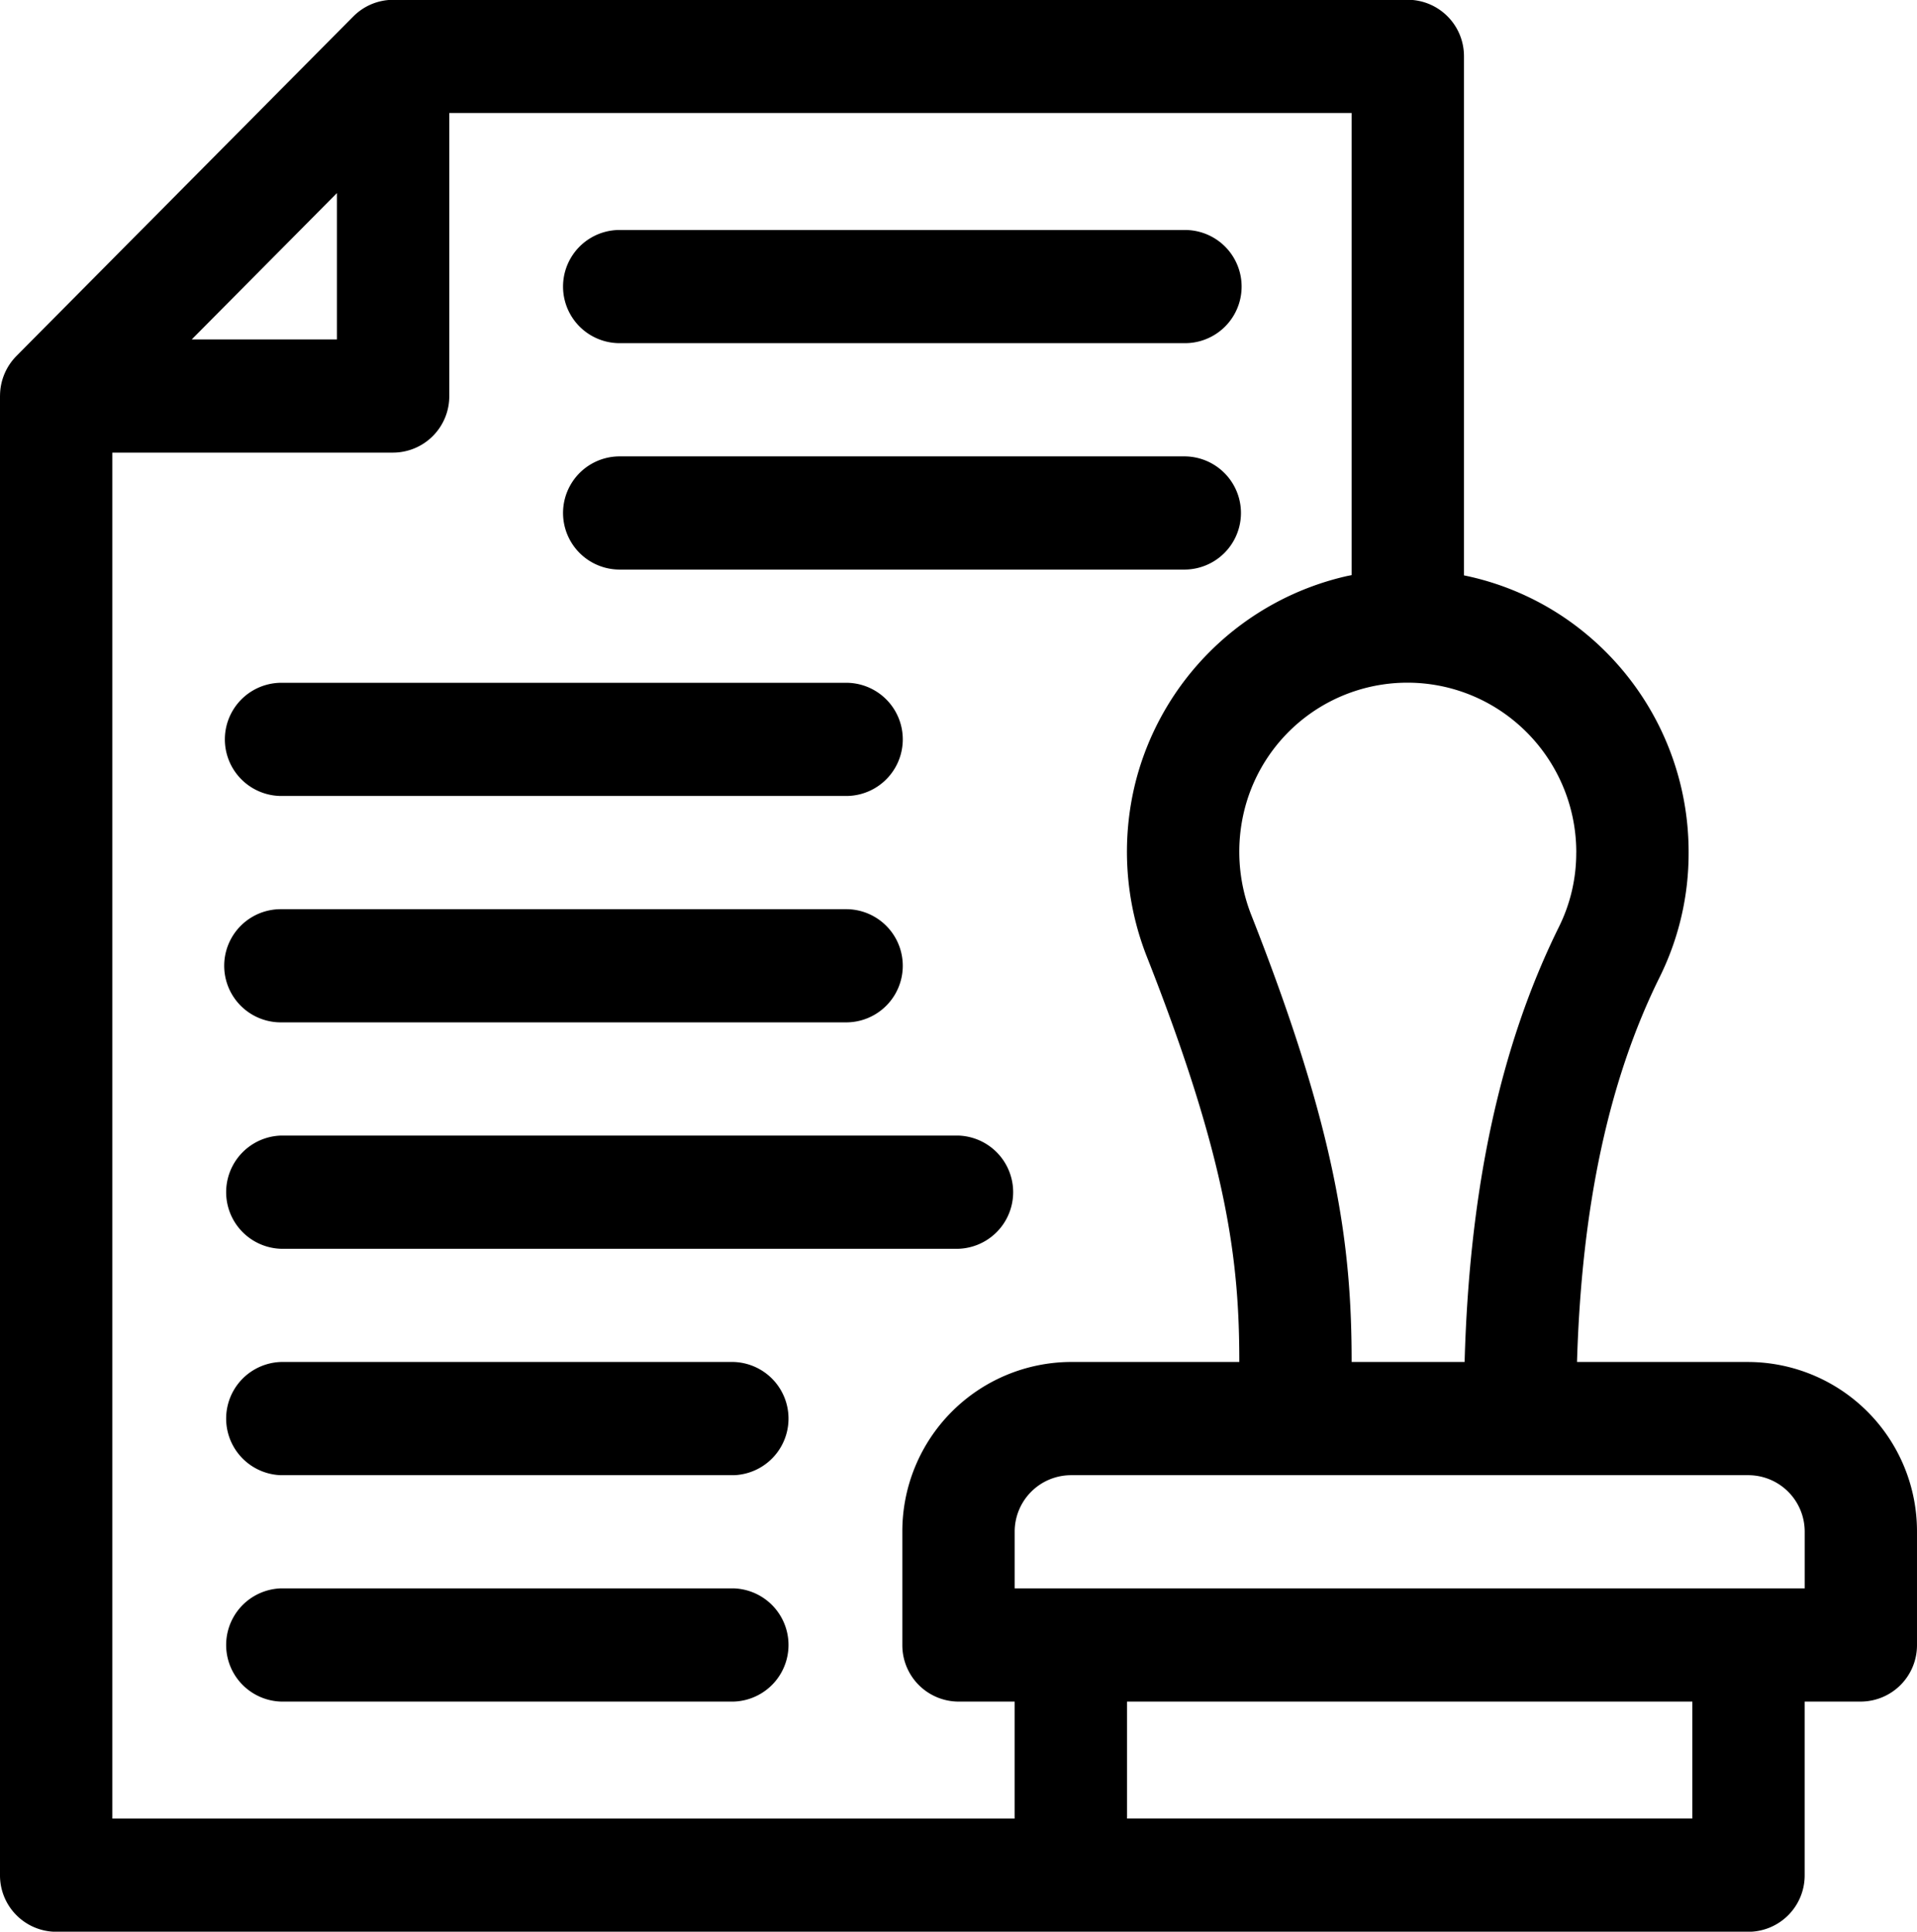 <svg xmlns="http://www.w3.org/2000/svg" width="247.031" height="248.969" viewBox="0 0 247.031 248.969">
<defs>
    <style>
      .cls-1 {
        fill-rule: evenodd;
      }
    </style>
  </defs>
  <path class="cls-1" d="M226.288,175.54h-22.1c0.595-20.072,4.091-36.337,10.637-49.576a35.95,35.95,0,0,0,3.745-16.079,36.46,36.46,0,0,0-13.387-28.326,35.86,35.86,0,0,0-15.562-7.4V7.27a7.267,7.267,0,0,0-7.238-7.3H51.629c-0.034,0-.068.008-0.1,0.008a7.231,7.231,0,0,0-5.01,2.124,0.013,0.013,0,0,1-.008.005L3.089,45.879a0.02,0.02,0,0,1-.005.008A7.308,7.308,0,0,0,.974,50.93c0,0.038-.005.074-0.005,0.11V241.68a7.267,7.267,0,0,0,7.237,7.3H226.288a7.267,7.267,0,0,0,7.237-7.3V219.31h7.237a7.267,7.267,0,0,0,7.237-7.3V197.424A21.824,21.824,0,0,0,226.288,175.54Zm-22.2-65.655a21.392,21.392,0,0,1-2.224,9.568c-7.546,15.263-11.539,33.663-12.161,56.087H175.145c0-14.824-1.814-29.412-12.979-57.728a22.311,22.311,0,0,1-.814-13.515,21.652,21.652,0,0,1,34.7-11.411A21.878,21.878,0,0,1,204.093,109.885Zm-159.7-85V43.745H25.679ZM15.443,58.336H51.629a7.267,7.267,0,0,0,7.237-7.3V14.565H175.145v59.56c-0.17.036-.341,0.067-0.511,0.1a36.438,36.438,0,0,0-27.342,26.605,36.935,36.935,0,0,0,1.423,22.37c10.525,26.687,11.955,39.545,11.955,52.337H138.959a21.824,21.824,0,0,0-21.712,21.884v14.591a7.266,7.266,0,0,0,7.237,7.3h7.237v15.075H15.443V58.336ZM219.05,234.385H146.2V219.31H219.05v15.075Zm14.475-29.666h-101.8v-7.295a7.274,7.274,0,0,1,7.238-7.293h87.329a7.275,7.275,0,0,1,7.237,7.293v7.295ZM124.484,146.36H37.155a7.3,7.3,0,0,0,0,14.591h87.329A7.3,7.3,0,0,0,124.484,146.36Zm-14.475-29.179H37.155a7.294,7.294,0,0,0,0,14.588h72.854A7.294,7.294,0,0,0,110.009,117.181Zm0-29.18H37.155a7.295,7.295,0,0,0,0,14.589h72.854A7.295,7.295,0,0,0,110.009,88Zm43.665-29.18H80.819a7.294,7.294,0,0,0,0,14.588h72.855A7.294,7.294,0,0,0,153.674,58.822Zm0-29.18H80.819a7.294,7.294,0,0,0,0,14.589h72.855A7.294,7.294,0,0,0,153.674,29.642ZM95.535,175.54H37.155a7.3,7.3,0,0,0,0,14.591h58.38A7.3,7.3,0,0,0,95.535,175.54Zm0,29.179H37.155a7.3,7.3,0,0,0,0,14.591h58.38A7.3,7.3,0,0,0,95.535,204.719Z" transform="translate(-0.969)"/>
</svg>

